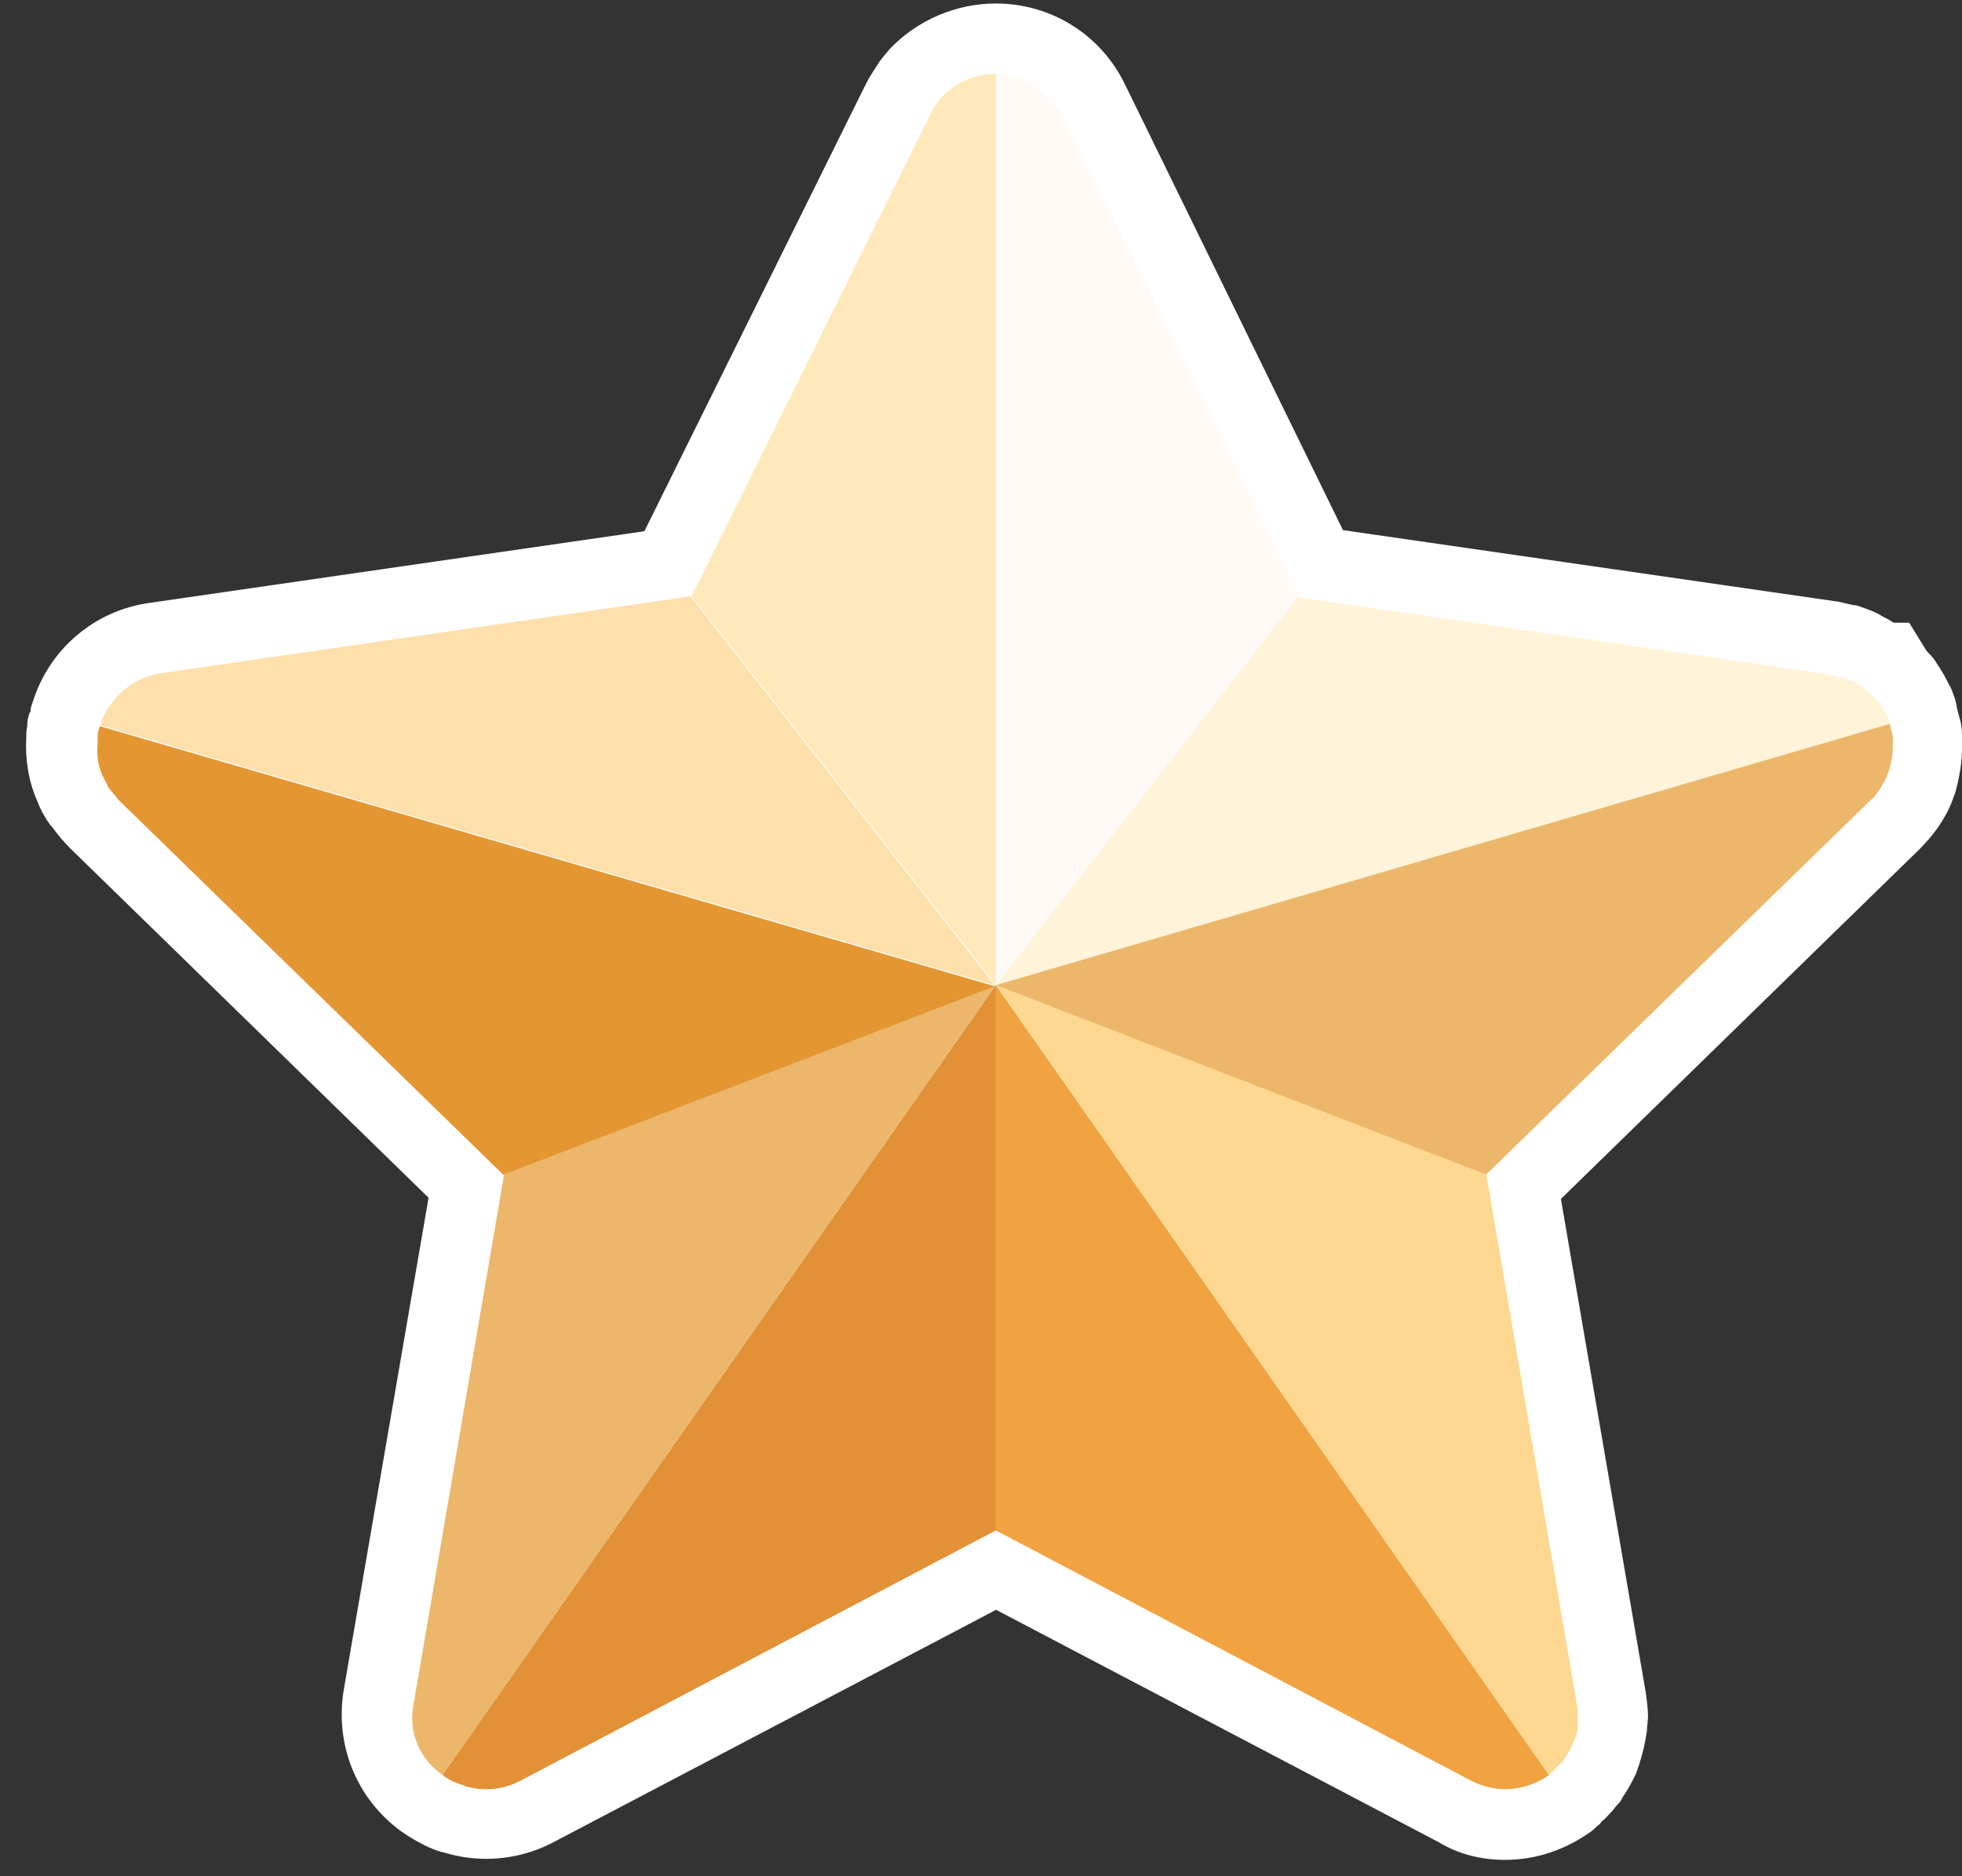 <svg width="23" height="22" viewBox="0 0 23 22" fill="none" xmlns="http://www.w3.org/2000/svg">
<rect x="0" y="0" width="23" height="22" fill="#333333" stroke="none"/>
<path d="M17.642 21.808C18.004 21.808 18.34 21.693 18.637 21.486C18.675 21.46 18.701 21.434 18.727 21.408C18.752 21.396 18.766 21.37 18.778 21.357C18.83 21.317 18.856 21.279 18.894 21.241C18.92 21.215 18.933 21.189 18.958 21.163L18.971 21.151C18.997 21.125 19.01 21.099 19.022 21.073L19.048 21.034C19.1 20.956 19.138 20.879 19.177 20.801C19.19 20.763 19.203 20.724 19.217 20.685C19.229 20.646 19.243 20.595 19.255 20.556C19.268 20.504 19.281 20.44 19.294 20.375C19.294 20.349 19.307 20.311 19.307 20.285C19.307 20.233 19.319 20.182 19.319 20.13C19.319 20.04 19.307 19.949 19.293 19.846L18.298 14.058L22.497 9.962C22.575 9.885 22.652 9.795 22.717 9.704C22.794 9.588 22.846 9.497 22.884 9.393C22.897 9.355 22.922 9.303 22.936 9.238C22.975 9.083 23 8.928 23 8.761C23 8.709 23 8.671 23 8.619C23 8.541 22.988 8.464 22.962 8.386C22.962 8.374 22.949 8.348 22.949 8.334C22.936 8.295 22.936 8.257 22.924 8.219C22.924 8.206 22.911 8.179 22.898 8.141C22.885 8.102 22.872 8.063 22.846 8.025C22.808 7.948 22.768 7.87 22.704 7.78C22.678 7.728 22.64 7.69 22.601 7.651C22.601 7.651 22.601 7.638 22.588 7.638L22.381 7.302H22.201C22.175 7.289 22.162 7.276 22.136 7.263C22.111 7.251 22.059 7.225 22.021 7.199C21.969 7.173 21.905 7.147 21.827 7.121C21.801 7.109 21.763 7.095 21.724 7.095C21.672 7.083 21.62 7.07 21.556 7.056L15.743 6.216L13.185 0.984C12.901 0.403 12.319 0.041 11.674 0.041C11.209 0.041 10.757 0.234 10.434 0.57C10.382 0.635 10.331 0.686 10.292 0.751C10.241 0.829 10.189 0.907 10.151 0.984L7.554 6.229L1.754 7.069C1.107 7.158 0.578 7.611 0.384 8.231C0.371 8.27 0.358 8.295 0.358 8.334C0.358 8.347 0.358 8.347 0.346 8.36C0.334 8.4 0.32 8.438 0.32 8.49C0.32 8.502 0.32 8.502 0.32 8.515C0.308 8.567 0.308 8.605 0.308 8.657C0.294 8.902 0.334 9.161 0.437 9.393C0.476 9.497 0.527 9.587 0.592 9.678L0.606 9.69C0.67 9.78 0.747 9.871 0.825 9.949L5.024 14.044L4.029 19.819C3.926 20.452 4.171 21.084 4.701 21.472C4.83 21.562 4.986 21.653 5.141 21.705C5.154 21.705 5.167 21.718 5.192 21.718C5.36 21.77 5.529 21.796 5.696 21.796C5.967 21.796 6.239 21.732 6.484 21.603L11.677 18.876L16.87 21.603C17.1 21.744 17.371 21.808 17.642 21.808Z" fill="white"/>
<path d="M11.674 0.867V11.551L15.24 6.991L12.45 1.346C12.281 1.036 11.971 0.867 11.674 0.867Z" fill="#FFFAF6"/>
<path d="M1.172 8.503L11.662 11.552L8.097 6.992L1.87 7.896C1.52 7.96 1.275 8.205 1.172 8.503Z" fill="#FEE0AC"/>
<path d="M5.188 20.813L11.673 11.551L5.911 13.76L4.852 19.961C4.775 20.323 4.93 20.632 5.188 20.813Z" fill="#ECB76B"/>
<path d="M11.674 11.551V17.945L17.242 20.878C17.565 21.045 17.901 20.993 18.159 20.813L11.674 11.551Z" fill="#F1A341"/>
<path d="M8.108 6.991L11.674 11.551V0.867C11.441 0.867 11.208 0.957 11.041 1.138C11.015 1.164 10.989 1.202 10.963 1.241C10.937 1.281 10.912 1.319 10.899 1.357L8.108 6.991Z" fill="#FFE9BA"/>
<path d="M1.197 9.084C1.223 9.136 1.249 9.188 1.275 9.239C1.314 9.291 1.353 9.329 1.391 9.381L5.899 13.774L11.661 11.564L1.171 8.515C1.171 8.528 1.158 8.541 1.158 8.555C1.158 8.568 1.145 8.581 1.145 8.606C1.145 8.62 1.145 8.62 1.145 8.62C1.145 8.632 1.145 8.646 1.145 8.658C1.145 8.684 1.145 8.697 1.145 8.722C1.132 8.838 1.146 8.967 1.197 9.084Z" fill="#E49632"/>
<path d="M5.188 20.813C5.252 20.865 5.33 20.903 5.421 20.929C5.433 20.929 5.433 20.929 5.447 20.942C5.653 21.006 5.886 20.993 6.105 20.878L11.674 17.945V11.551L5.188 20.813Z" fill="#E29136"/>
<path d="M11.674 11.551L18.158 20.813C18.171 20.8 18.184 20.788 18.197 20.774C18.209 20.762 18.223 20.748 18.236 20.735C18.248 20.722 18.262 20.709 18.288 20.683C18.301 20.671 18.314 20.657 18.327 20.644C18.34 20.63 18.339 20.631 18.339 20.618C18.352 20.605 18.365 20.592 18.365 20.579C18.391 20.54 18.417 20.501 18.429 20.463C18.442 20.45 18.442 20.424 18.455 20.399C18.468 20.373 18.468 20.359 18.481 20.335C18.494 20.309 18.494 20.27 18.494 20.245C18.494 20.232 18.494 20.205 18.494 20.193C18.494 20.167 18.494 20.141 18.494 20.115C18.494 20.064 18.494 20.012 18.481 19.96L17.422 13.759L11.674 11.551Z" fill="#FED891"/>
<path d="M11.674 11.551L22.165 8.502C22.165 8.489 22.152 8.476 22.152 8.463C22.14 8.437 22.14 8.411 22.126 8.398C22.101 8.347 22.075 8.309 22.049 8.269C22.036 8.243 22.023 8.23 21.997 8.205C21.984 8.193 21.971 8.166 21.945 8.153C21.933 8.141 21.906 8.115 21.894 8.102C21.881 8.088 21.855 8.076 21.842 8.062C21.816 8.05 21.79 8.023 21.764 8.011C21.752 7.998 21.726 7.985 21.7 7.985C21.661 7.972 21.636 7.959 21.597 7.945C21.584 7.945 21.571 7.933 21.545 7.933C21.519 7.921 21.481 7.921 21.442 7.907L15.215 7.003L11.674 11.551Z" fill="#FFF3D9"/>
<path d="M11.674 11.551L17.422 13.772L21.931 9.38C21.983 9.341 22.008 9.29 22.047 9.238C22.073 9.187 22.111 9.135 22.124 9.083C22.137 9.057 22.15 9.031 22.15 9.006C22.176 8.928 22.189 8.838 22.189 8.76C22.189 8.735 22.189 8.709 22.189 8.683C22.189 8.645 22.189 8.619 22.176 8.579C22.176 8.567 22.163 8.554 22.163 8.528C22.163 8.515 22.151 8.502 22.151 8.489L11.674 11.551Z" fill="#ECB76B"/>
</svg>
